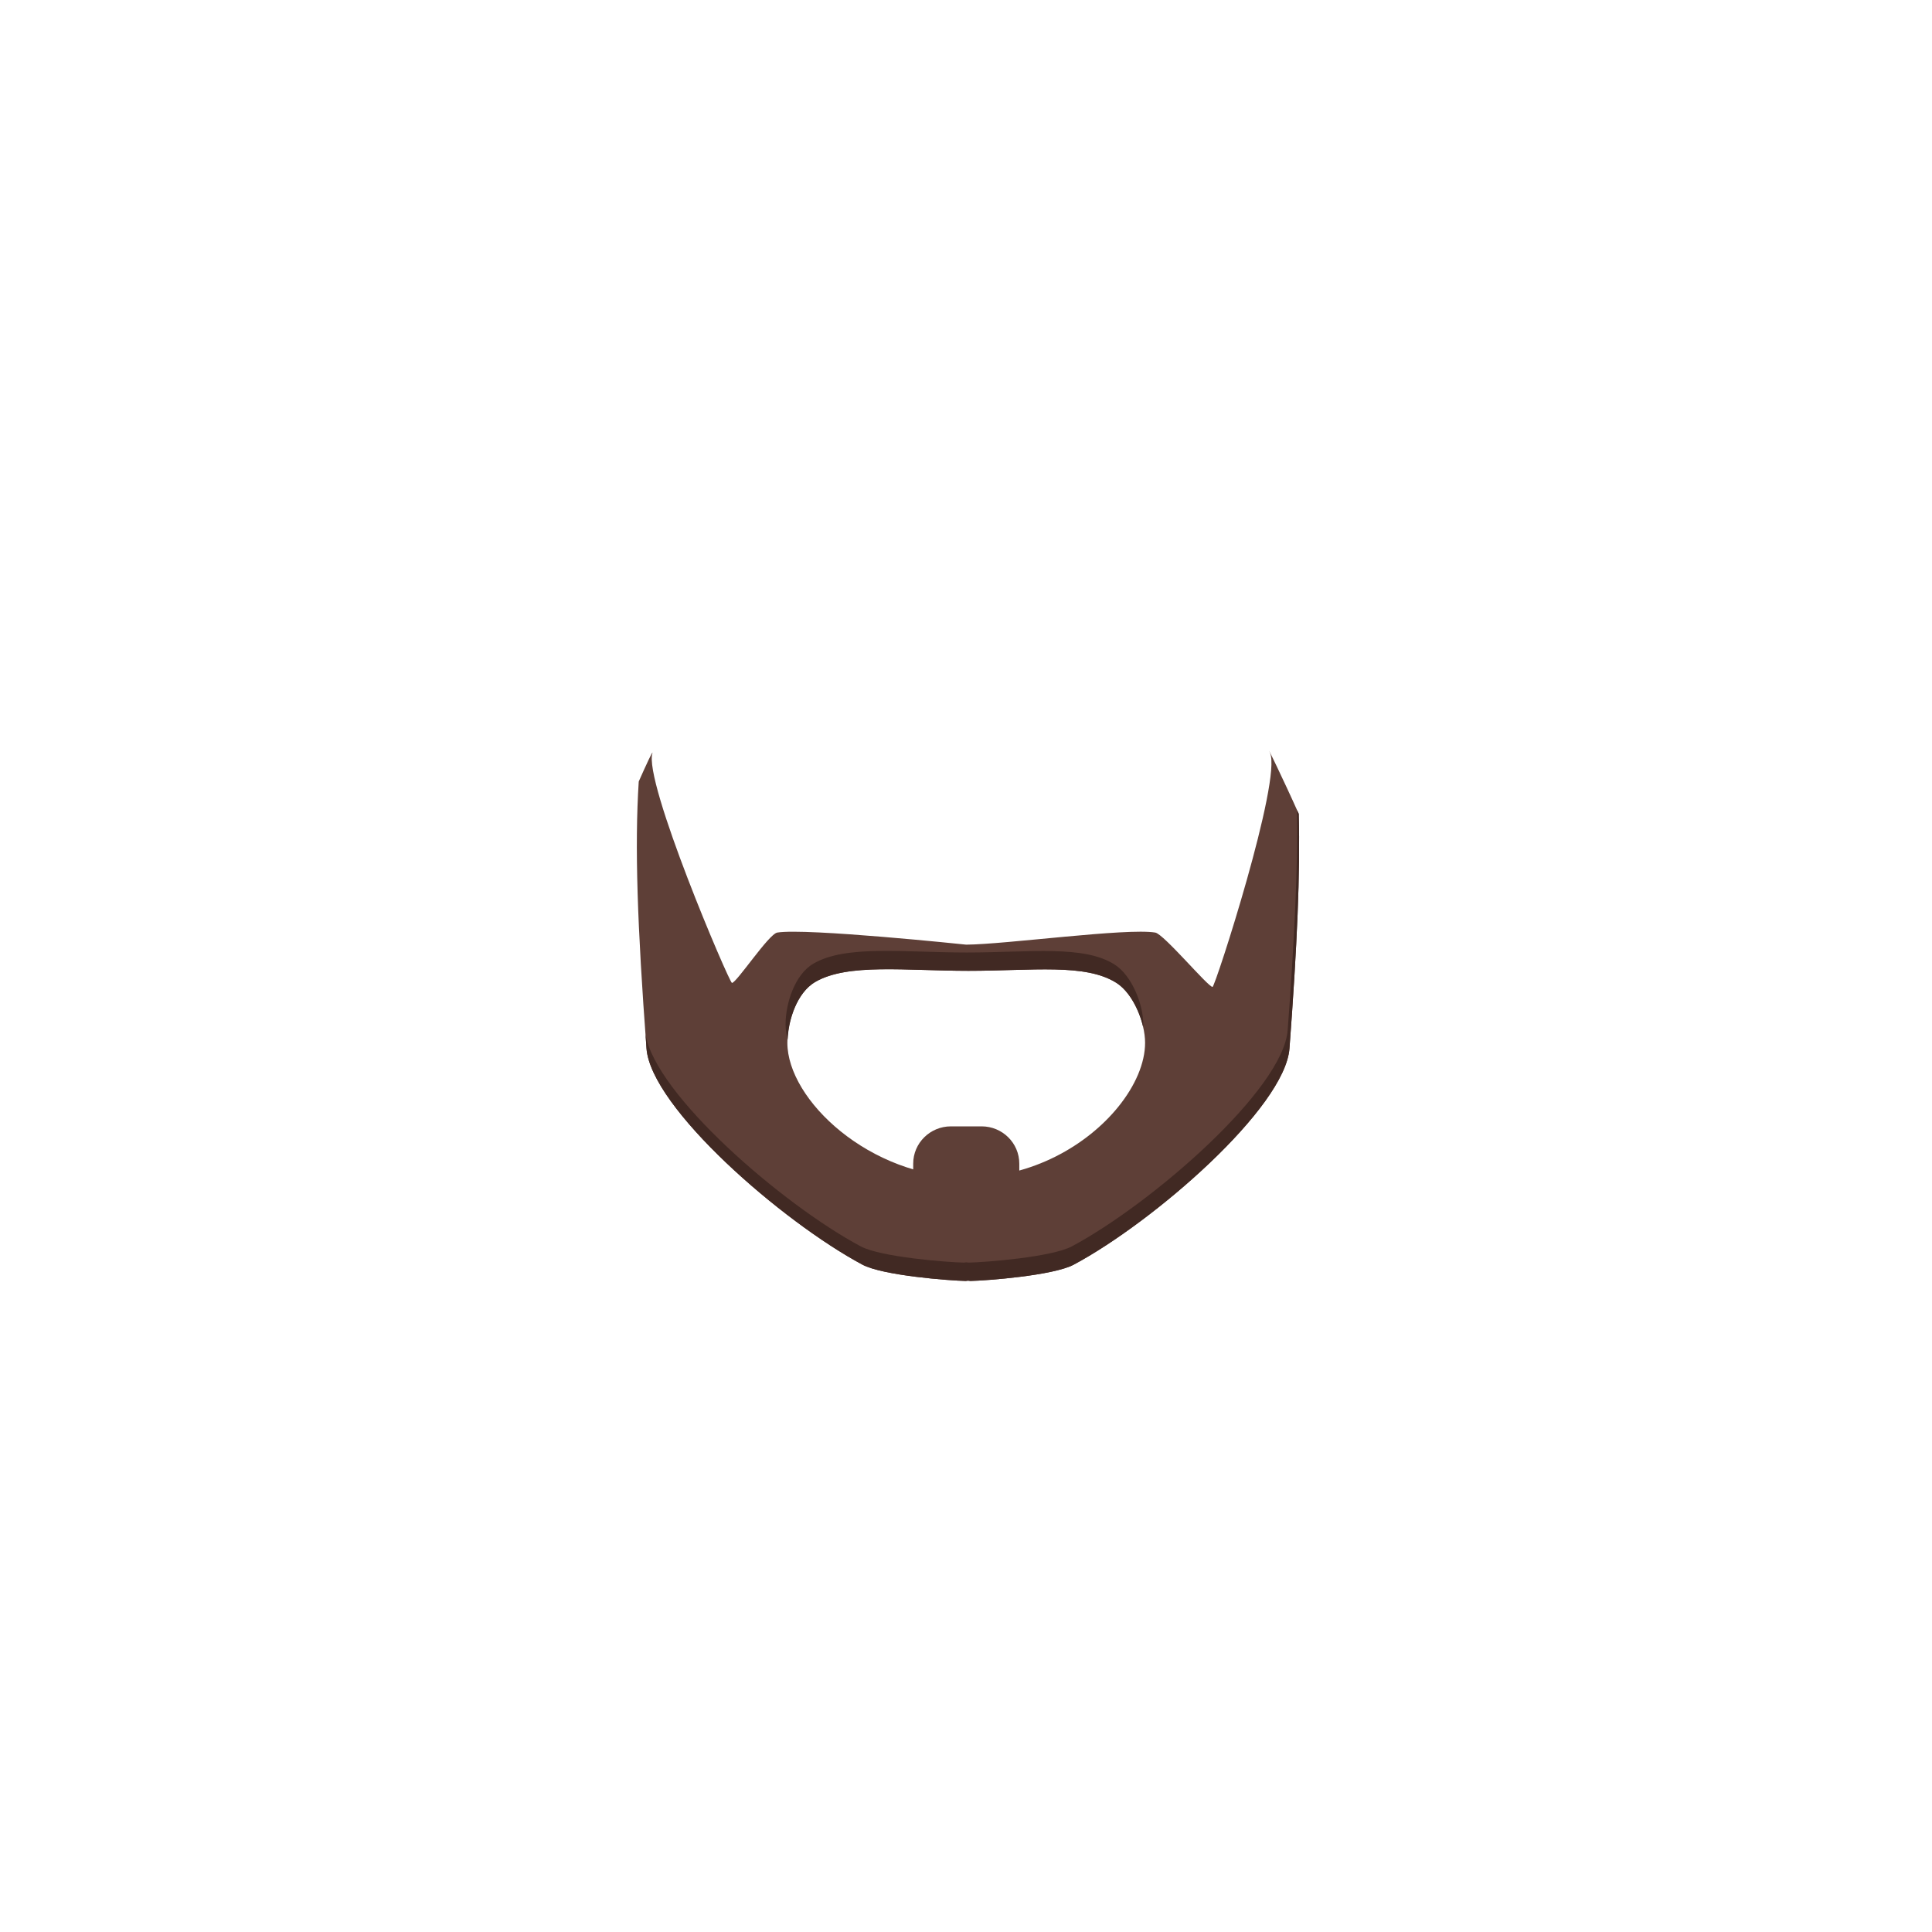 <svg width="200" height="200" viewBox="0 0 200 200" fill="none" xmlns="http://www.w3.org/2000/svg">
<path d="M67.548 77.923C67.544 77.763 66.899 79.15 66.122 80.901C65.694 87.624 65.975 95.802 66.925 108.532C67.382 114.672 80.996 126.49 89.281 130.919C91.38 132.042 98.291 132.573 99.974 132.604C100.044 132.603 100.141 132.578 100.215 132.574C100.288 132.578 100.385 132.603 100.456 132.604C102.138 132.573 109.049 132.042 111.149 130.919C119.434 126.49 133.028 114.672 133.486 108.532C133.884 103.202 134.164 98.675 134.324 94.717C134.486 90.726 134.526 87.315 134.443 84.246C132.806 80.579 130.971 76.839 131.467 77.923C132.734 80.691 125.791 102.166 125.522 102.166C125.049 102.166 120.476 96.684 119.589 96.538C116.603 96.046 104.136 97.759 100.023 97.79C100.023 97.79 83.438 96.048 80.464 96.538C79.577 96.684 76.245 101.751 75.772 101.751C75.503 101.751 66.537 80.792 67.548 77.923ZM91.157 100.341C93.89 100.299 97.012 100.5 100.258 100.5C106.859 100.5 112.366 99.707 115.576 101.751C117.338 102.873 118.539 105.852 118.539 107.946C118.539 110.041 117.525 112.402 115.761 114.58C112.551 118.544 106.857 121.892 100.258 121.892C90.032 121.892 81.507 113.853 81.508 107.946C81.508 105.789 82.45 102.783 84.391 101.653C86.078 100.671 88.425 100.383 91.157 100.341Z" fill="#5E3F37"/>
<path d="M134.27 83.873C134.352 89.714 134.037 96.768 133.301 106.633C132.843 112.773 119.249 124.592 110.963 129.021C108.864 130.143 101.953 130.674 100.27 130.705C100.2 130.704 100.103 130.679 100.029 130.675C99.956 130.679 99.859 130.704 99.789 130.705C98.106 130.674 91.195 130.143 89.095 129.021C80.997 124.692 67.845 113.318 66.826 107.072C66.863 107.588 66.885 108 66.924 108.531C67.382 114.671 80.995 126.49 89.28 130.919C91.38 132.041 98.291 132.572 99.974 132.604C100.044 132.602 100.141 132.577 100.215 132.573C100.288 132.577 100.385 132.602 100.455 132.604C102.138 132.572 109.049 132.041 111.149 130.919C119.434 126.49 133.028 114.671 133.486 108.531C134.284 97.828 134.609 90.359 134.443 84.245C134.381 84.107 134.332 84.011 134.27 83.873ZM90.972 98.442C88.239 98.484 85.893 98.772 84.205 99.754C82.264 100.884 81.322 103.89 81.322 106.047C81.322 106.565 81.412 107.102 81.538 107.646C81.616 105.517 82.534 102.734 84.391 101.653C86.078 100.67 88.424 100.382 91.157 100.34C93.89 100.298 97.012 100.499 100.258 100.499C106.859 100.499 112.366 99.706 115.575 101.75C116.903 102.596 117.912 104.498 118.329 106.279C118.332 106.203 118.354 106.122 118.354 106.047C118.354 103.953 117.152 100.974 115.39 99.852C112.181 97.808 106.674 98.601 100.073 98.601C96.826 98.601 93.705 98.4 90.972 98.442Z" fill="#412923"/>
<path d="M98.44 116.6H101.612C103.769 116.6 105.517 118.328 105.517 120.461V125.826C105.517 127.958 103.769 129.687 101.612 129.687H98.44C96.283 129.687 94.534 127.958 94.534 125.826V120.461C94.534 118.328 96.283 116.6 98.44 116.6Z" fill="#5E3F37"/>
</svg>

